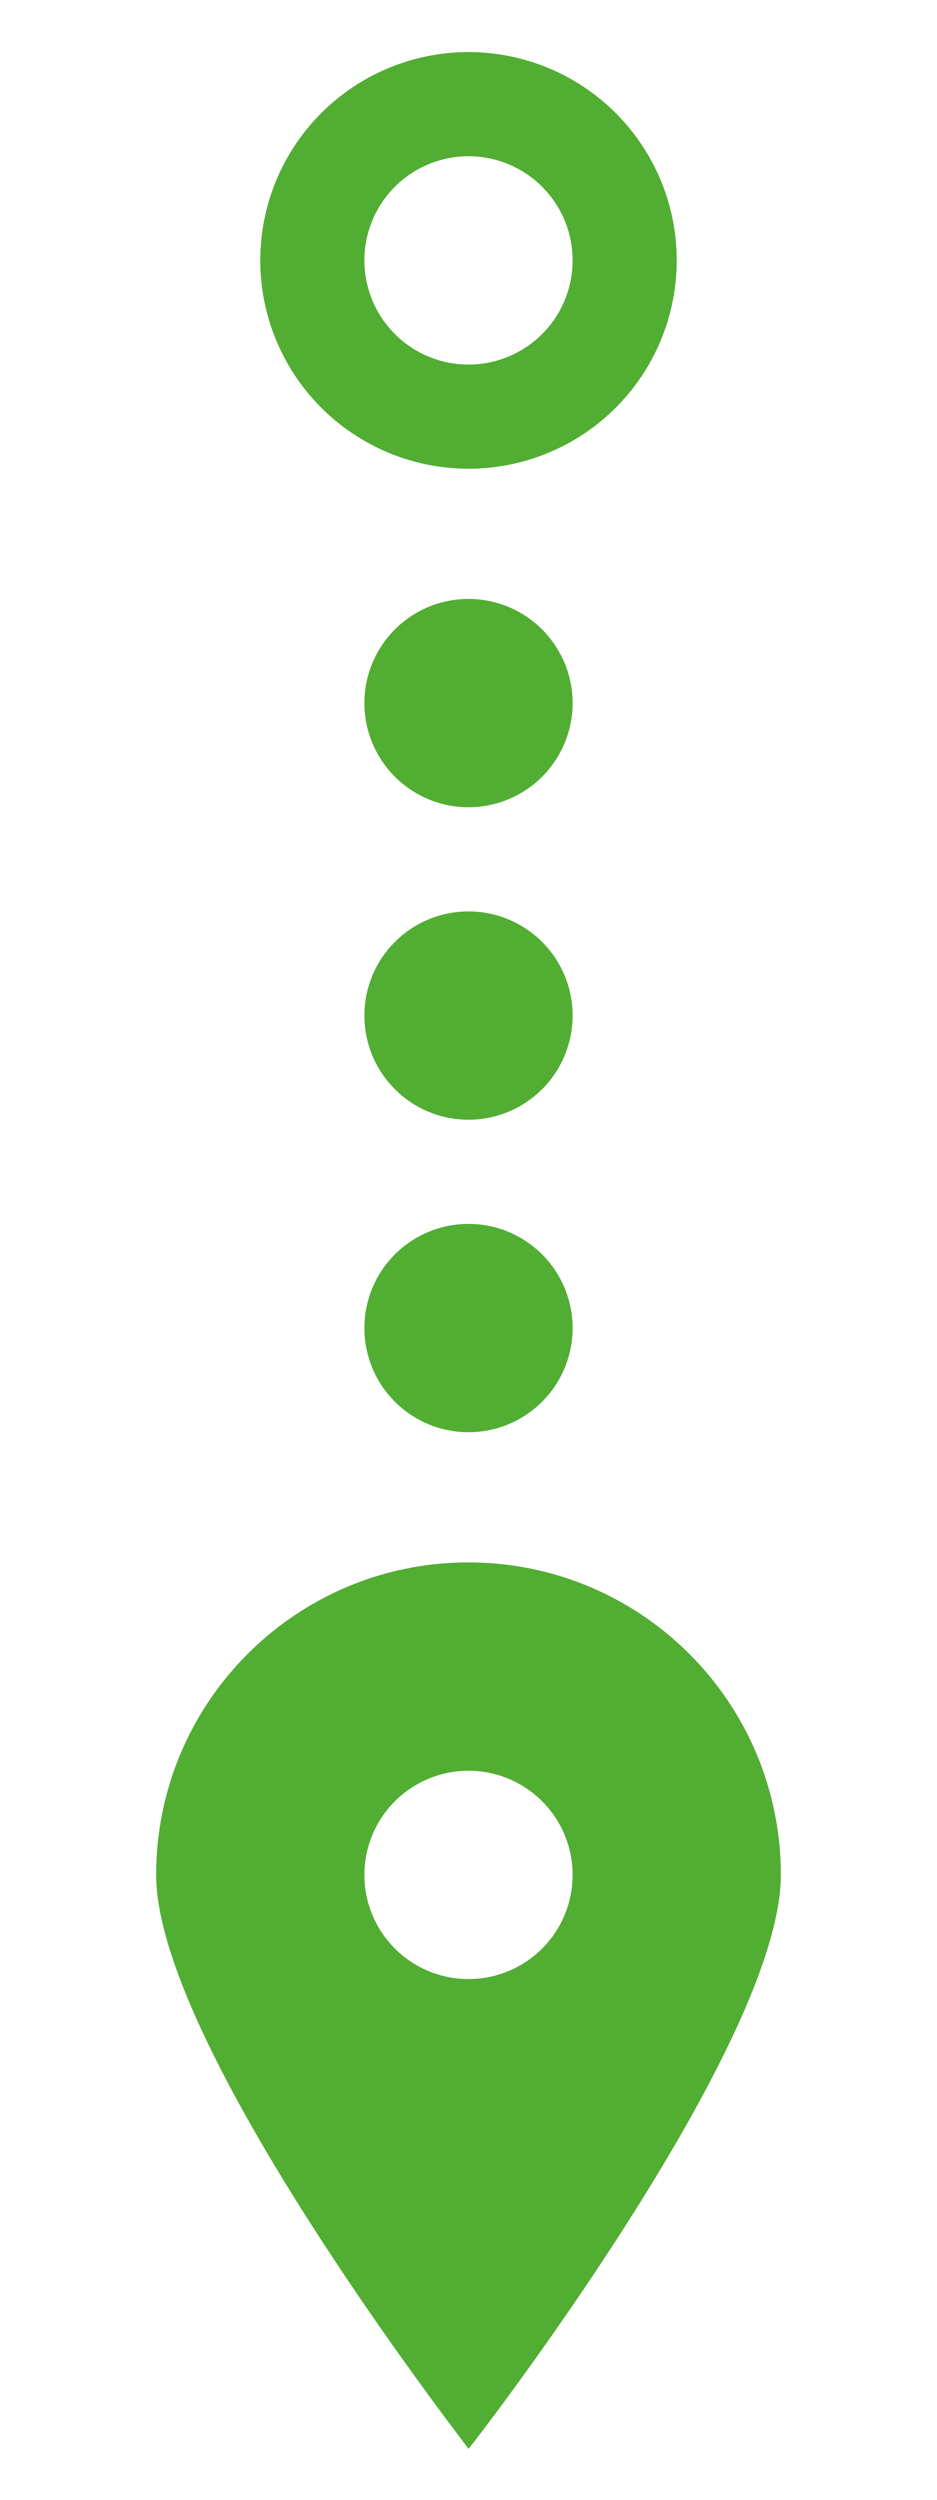 <?xml version="1.0" encoding="UTF-8" standalone="no"?>
<!-- Created with Inkscape (http://www.inkscape.org/) -->

<svg
   xmlns:dc="http://purl.org/dc/elements/1.1/"
   xmlns:cc="http://creativecommons.org/ns#"
   xmlns:rdf="http://www.w3.org/1999/02/22-rdf-syntax-ns#"
   xmlns:svg="http://www.w3.org/2000/svg"
   xmlns="http://www.w3.org/2000/svg"
   xmlns:sodipodi="http://sodipodi.sourceforge.net/DTD/sodipodi-0.dtd"
   xmlns:inkscape="http://www.inkscape.org/namespaces/inkscape"
   width="18"
   height="48"
   viewBox="0 0 18 48"
   id="svg4140"
   version="1.1"
   inkscape:version="0.91 r13725"
   sodipodi:docname="route_from_to.svg">
  <defs
     id="defs4142" />
  <sodipodi:namedview
     id="base"
     pagecolor="#ffffff"
     bordercolor="#666666"
     borderopacity="1.0"
     inkscape:pageopacity="0.0"
     inkscape:pageshadow="2"
     inkscape:zoom="11.2"
     inkscape:cx="-18.464286"
     inkscape:cy="12.618106"
     inkscape:document-units="px"
     inkscape:current-layer="layer1"
     showgrid="true"
     units="px"
     inkscape:window-width="1920"
     inkscape:window-height="1017"
     inkscape:window-x="1912"
     inkscape:window-y="-8"
     inkscape:window-maximized="1"
     inkscape:snap-bbox="true">
    <inkscape:grid
       type="xygrid"
       id="grid4696"
       spacingx="0.5"
       spacingy="0.5"
       empspacing="1" />
  </sodipodi:namedview>
  <g
     inkscape:label="Ebene 1"
     inkscape:groupmode="layer"
     id="layer1"
     transform="translate(0,-1004.362)">
    <path
       id="path4690-0-5-9"
       transform="translate(0,1004.362)"
       style="fill:#51ae32;fill-opacity:1;stroke-width:0.801;stroke-linejoin:miter;stroke-miterlimit:10;stroke-dasharray:none"
       d="M 9,1 A 4,4 0 0 0 5,5 4,4 0 0 0 9,9 4,4 0 0 0 13,5 4,4 0 0 0 9,1 Z M 9,3 A 2,2 0 0 1 11,5 2,2 0 0 1 9,7 2,2 0 0 1 7,5 2,2 0 0 1 9,3 Z m 2,10.5 a 2,2 0 0 1 -2,2 2,2 0 0 1 -2,-2 2,2 0 0 1 2,-2 2,2 0 0 1 2,2 z m 0,6 a 2,2 0 0 1 -2,2 2,2 0 0 1 -2,-2 2,2 0 0 1 2,-2 2,2 0 0 1 2,2 z m 0,6 a 2,2 0 0 1 -2,2 2,2 0 0 1 -2,-2 2,2 0 0 1 2,-2 2,2 0 0 1 2,2 z M 9,30 C 5.686,30 3,32.686 3,36 3,39.314 9,47.001 9,47.02 9,47.039 15,39.314 15,36 15,32.686 12.314,30 9,30 Z m 0,4 a 2,2 0 0 1 2,2 2,2 0 0 1 -2,2 2,2 0 0 1 -2,-2 2,2 0 0 1 2,-2 z" />
  </g>
</svg>
